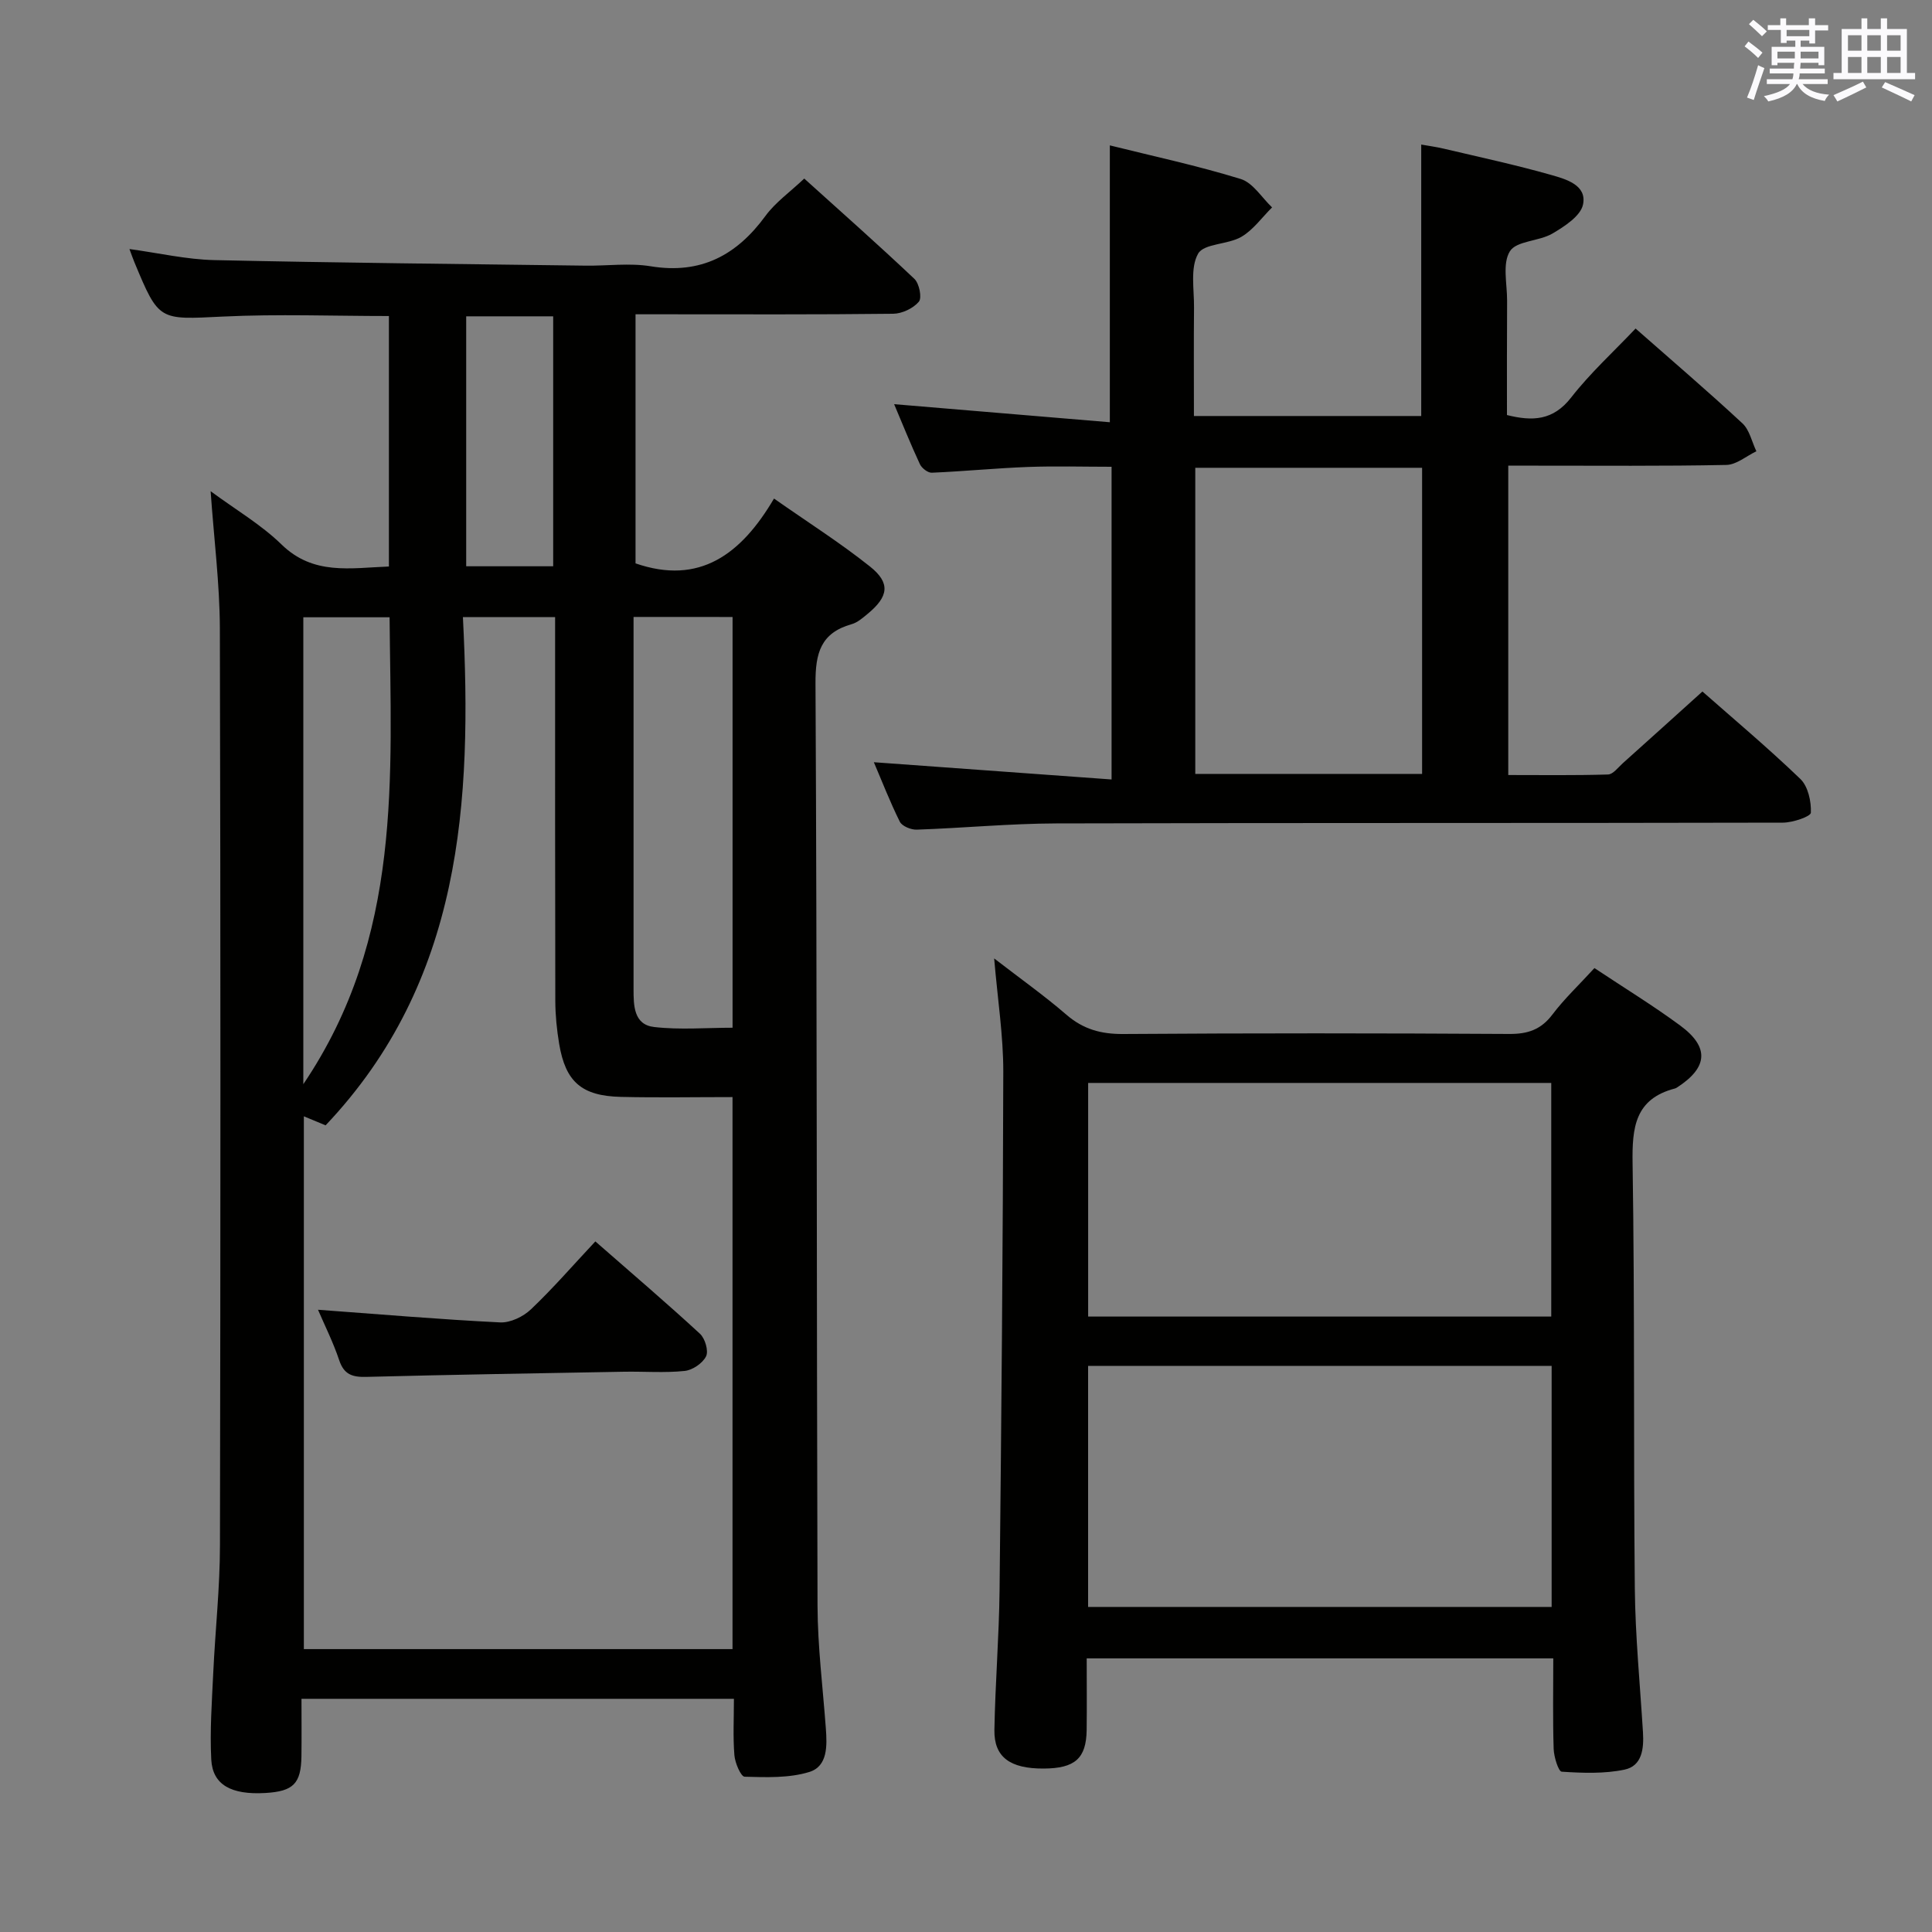 <svg enable-background="new 0 0 400 400" viewBox="0 0 400 400" xmlns="http://www.w3.org/2000/svg"><rect x="0" y="0" width="400" height="400" fill="#808080" stroke="none"/><g fill="#010100"><path d="m43.61 101.7c5.17 3.82 10.44 6.9 14.68 11.03 6.59 6.43 14.24 4.86 22.23 4.56 0-17.35 0-34.42 0-51.86-11.51 0-22.95-.44-34.34.11-13.28.64-13.26 1.01-18.35-11.24-.31-.74-.57-1.5-1.03-2.74 6.14.84 11.82 2.16 17.54 2.29 25.63.57 51.27.81 76.9 1.15 4.5.06 9.1-.59 13.48.13 10.39 1.7 17.8-2.28 23.78-10.45 2.03-2.77 4.99-4.86 8.01-7.71 7.45 6.73 15.25 13.62 22.8 20.76 1.01.95 1.61 3.92.93 4.73-1.16 1.38-3.47 2.48-5.31 2.5-15.83.19-31.66.11-47.49.11-1.82 0-3.64 0-5.86 0v51.57c13.22 4.57 21.87-1.85 28.67-13.42 7 4.91 13.71 9.16 19.88 14.08 4.28 3.41 3.84 6.21-.48 9.78-1.02.84-2.11 1.81-3.33 2.15-6.39 1.81-7.52 5.96-7.48 12.28.33 63.65.22 127.3.42 190.95.03 8.46 1.1 16.91 1.72 25.36.27 3.61.41 7.87-3.43 9.05-4.19 1.29-8.91 1.1-13.38.98-.78-.02-1.99-2.84-2.12-4.44-.31-3.77-.1-7.59-.1-11.69-29.88 0-59.3 0-89.53 0 0 4.04.04 7.97-.01 11.89-.08 5.68-1.68 7.27-7.47 7.61-7.06.41-10.92-1.68-11.2-6.92-.31-5.96.13-11.96.41-17.94.41-8.8 1.38-17.58 1.39-26.38.12-63.32.14-126.64-.02-189.96-.04-9.24-1.23-18.5-1.91-28.32zm52.23 26.07c1.95 38.35-.18 75.42-28.43 105.22-1.45-.6-2.89-1.2-4.5-1.87v110.31h88.75c0-38.15 0-75.91 0-114.29-7.87 0-15.49.14-23.1-.04-8.14-.19-11.47-3.11-12.79-10.97-.49-2.93-.79-5.93-.8-8.91-.06-24.66-.04-49.32-.04-73.98 0-1.77 0-3.54 0-5.48-6.52.01-12.42.01-19.09.01zm35.33-.04v14.13 62.89c0 3.42.02 7.39 4.25 7.88 5.34.62 10.81.15 16.25.15 0-28.65 0-56.7 0-85.04-6.81-.01-13.37-.01-20.5-.01zm-68.37 96.74c20.6-30.48 18.14-63.67 17.86-96.67-6.34 0-12.06 0-17.86 0zm51.73-107.23c0-17.54 0-34.73 0-51.75-6.3 0-12.19 0-18.01 0v51.75z"/><path d="m180.92 157.81c16.39 1.19 32.54 2.36 49.22 3.57 0-22.18 0-43.2 0-64.74-5.82 0-11.59-.17-17.34.04-6.63.25-13.25.91-19.88 1.19-.82.04-2.09-.95-2.47-1.78-1.94-4.17-3.65-8.44-5.33-12.41 14.99 1.25 29.78 2.49 44.66 3.74 0-19.77 0-38.27 0-57.32 8.9 2.22 18.12 4.19 27.1 6.96 2.53.78 4.35 3.85 6.49 5.88-2.1 2.08-3.9 4.66-6.37 6.1-2.8 1.63-7.75 1.35-8.95 3.49-1.66 2.95-.8 7.37-.84 11.17-.07 7.32-.02 14.64-.02 22.43h47.06c0-18.54 0-37.06 0-56.2 1.32.24 3.01.46 4.67.85 7.43 1.75 14.9 3.36 22.23 5.44 3.05.87 7.43 2.08 6.6 6.11-.48 2.38-3.83 4.55-6.35 6.03-2.77 1.62-7.43 1.48-8.79 3.66-1.59 2.54-.57 6.75-.58 10.24-.05 7.82-.03 15.64-.03 23.67 5.28 1.32 9.56 1.17 13.29-3.63 3.95-5.07 8.78-9.47 13.34-14.28 7.46 6.57 14.93 12.95 22.12 19.63 1.48 1.37 1.95 3.83 2.89 5.78-2.07.99-4.13 2.79-6.23 2.83-13.16.27-26.32.14-39.48.15-1.8 0-3.59 0-5.66 0v64.05c6.85 0 13.76.1 20.65-.11 1.05-.03 2.09-1.46 3.06-2.33 5.45-4.88 10.87-9.78 16.49-14.85 6.17 5.44 13.44 11.54 20.27 18.1 1.6 1.54 2.28 4.66 2.18 6.99-.04.8-3.76 2.06-5.8 2.06-50.15.12-100.3.02-150.45.16-9.62.03-19.24.96-28.87 1.29-1.18.04-3.03-.71-3.5-1.64-2.04-4.1-3.7-8.4-5.38-12.32zm113.51 2.42c0-21.36 0-42.36 0-63.38-15.92 0-31.45 0-46.96 0v63.38z"/><path d="m330.11 200.43c6.18 4.11 12.15 7.76 17.75 11.89 6.1 4.49 5.75 8.69-.63 12.82-.14.09-.29.18-.45.22-8.29 2.16-8.89 8.08-8.77 15.5.46 29.31.17 58.63.46 87.94.1 9.96 1.08 19.91 1.69 29.86.2 3.36-.16 6.97-3.85 7.73-4.19.87-8.66.7-12.97.42-.68-.04-1.61-3.04-1.67-4.7-.2-6.13-.08-12.27-.08-18.76-32.29 0-64.15 0-96.6 0 0 4.96.05 9.9-.01 14.84-.08 5.88-2.43 7.94-8.9 7.97-6.94.04-10.29-2.36-10.2-7.98.17-9.64.96-19.28 1.07-28.92.38-35.79.7-71.59.77-107.38.01-7.44-1.16-14.88-1.89-23.45 5.45 4.21 10.39 7.71 14.94 11.64 3.49 3.02 7.16 4.04 11.76 4.01 26.65-.19 53.3-.17 79.96-.01 3.82.02 6.55-.89 8.91-4.01 2.48-3.28 5.53-6.15 8.71-9.63zm-8.86 132.27c0-16.9 0-33.31 0-49.91-32.22 0-64.09 0-95.97 0v49.91zm-95.96-108.49v48.37h95.88c0-16.18 0-32.21 0-48.37-32.06 0-63.71 0-95.88 0z"/><path d="m65.84 271.17c12.93.95 25.31 2.01 37.71 2.62 2.11.1 4.79-1.19 6.38-2.71 4.57-4.34 8.71-9.13 13.33-14.06 7.77 6.8 14.84 12.83 21.66 19.12 1.06.98 1.82 3.56 1.26 4.68-.71 1.43-2.81 2.86-4.45 3.02-4.12.43-8.32.09-12.48.16-17.81.32-35.62.61-53.42 1.07-2.86.07-4.61-.47-5.6-3.45-1.25-3.73-3.04-7.29-4.39-10.45z"/></g><path d="m361.2 9.6.8-1c.9.7 1.9 1.4 2.9 2.3l-.9 1.1c-1-1-2-1.8-2.8-2.4zm.5 10.6c.9-2.1 1.6-4.3 2.3-6.7.4.2.8.4 1.3.6-.7 2.1-1.5 4.3-2.2 6.6zm.4-15.2.9-.9c1 .8 2 1.6 2.8 2.4l-1 1c-.9-.9-1.8-1.7-2.7-2.5zm12.5-1.2h1.2v1.4h2.7v1.1h-2.7v2.7h-1.2v-.6h-1.8v1.3h4.9v3.8h-1.2v-.5h-3.7c0 .4-.1.9-.1 1.2h5.1v1h-5.2c0 .5-.1.9-.2 1.2h6v1h-5.2c1.1 1.3 2.9 2 5.5 2.2-.4.4-.7.8-.9 1.3-2.9-.5-4.8-1.6-5.7-3.5h-.1c-.8 1.7-2.7 2.9-5.9 3.6-.2-.4-.6-.8-.9-1.1 2.8-.6 4.6-1.4 5.4-2.5h-4.8v-1h5.3c.1-.3.2-.7.2-1.2h-4.9v-1h5c0-.4 0-.8.1-1.2h-3.5v.5h-1.2v-3.8h4.9v-1.3h-1.8v.5h-1.2v-2.7h-2.7v-1h2.6v-1.4h1.2v1.4h4.7v-1.4zm-6.6 8.3h3.6c0-.4 0-.9 0-1.4h-3.6zm1.9-4.6h4.7v-1.3h-4.7zm6.6 3.2h-3.7v1.4h3.7z" fill="#fbfafc"/><path d="m385.3 3.8h1.3v2.2h2.8v-2.2h1.3v2.2h4.1v9.1h1.7v1.3h-16.9v-1.3h1.7v-9.1h4.1v-2.2zm.4 13.1.7 1.2c-1.8.9-3.8 1.9-6 2.9-.2-.4-.5-.8-.8-1.3 2.3-1 4.3-1.9 6.1-2.8zm-3.1-6.4h2.8v-3.2h-2.8zm0 4.6h2.8v-3.3h-2.8zm4-4.6h2.8v-3.2h-2.8zm0 4.6h2.8v-3.3h-2.8zm3.7 1.9c2.1.9 4.1 1.8 6.1 2.7l-.7 1.3c-2.2-1.1-4.2-2-6.1-2.9zm3.2-9.7h-2.8v3.2h2.8zm-2.8 7.8h2.8v-3.3h-2.8z" fill="#fbfafc"/></svg>